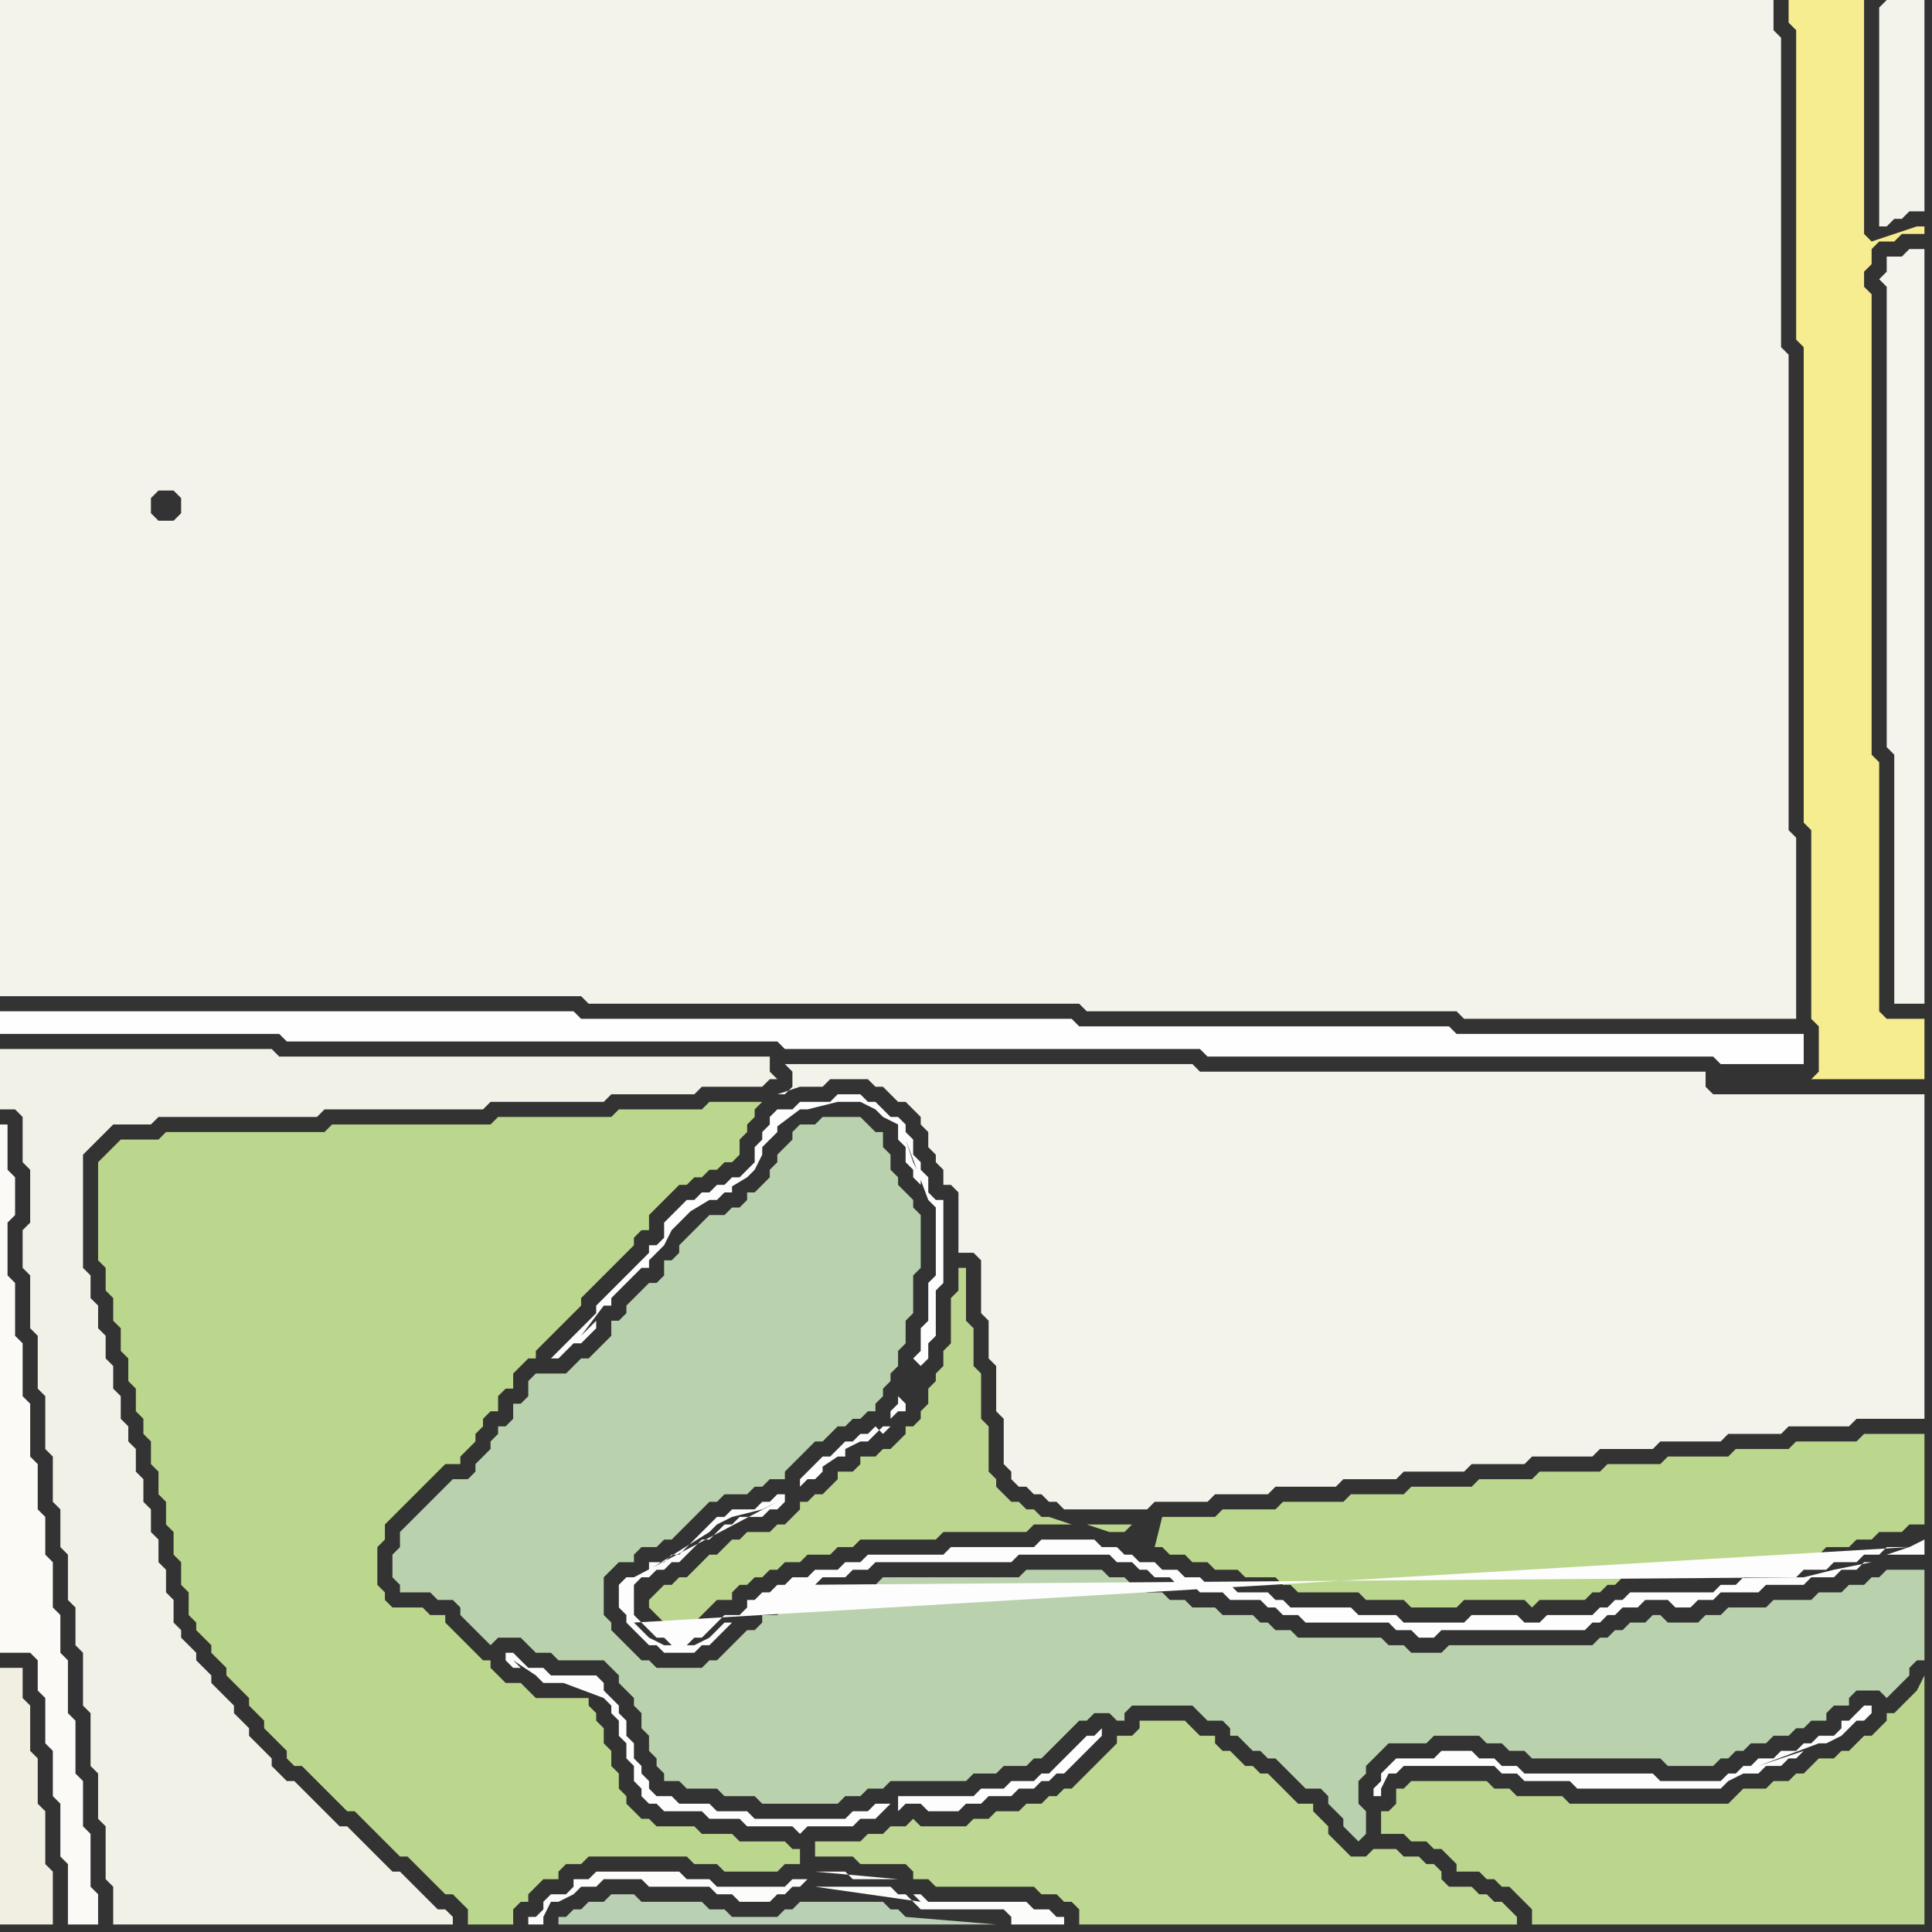 <svg width="256" height="256" xmlns="http://www.w3.org/2000/svg"><rect width="100%" height="100%" fill="#333333" stroke="none"/><script> 
var tempColor;
function hoverPath(evt){
obj = evt.target;
tempColor = obj.getAttribute("fill");
obj.setAttribute("fill","red");
//alert(tempColor);
//obj.setAttribute("stroke","red");}
function recoverPath(evt){
obj = evt.target;
obj.setAttribute("fill", tempColor);
//obj.setAttribute("stroke", tempColor);
}</script><path onmouseover="hoverPath(evt)" onmouseout="recoverPath(evt)" fill="rgb(254,254,254)" d="M  1,134l -1,0 0,3 37,0 1,1 65,0 1,1 55,0 1,1 67,0 1,1 11,0 0,-4 -46,0 -1,-1 -49,0 -1,-1 -65,0 -1,-1Z"/>
<path onmouseover="hoverPath(evt)" onmouseout="recoverPath(evt)" fill="rgb(251,250,247)" d="M  0,218l 0,1 4,0 1,1 0,4 1,1 0,6 1,1 0,6 1,1 0,7 1,1 0,8 4,0 0,-4 -1,-1 0,-7 -1,-1 0,-6 -1,-1 0,-7 -1,-1 0,-7 -1,-1 0,-5 -1,-1 0,-6 -1,-1 0,-5 -1,-1 0,-6 -1,-1 0,-7 -1,-1 0,-7 -1,-1 0,-7 -1,-1 0,-7 1,-1 0,-5 -1,-1 0,-6 -1,0Z"/>
<path onmouseover="hoverPath(evt)" onmouseout="recoverPath(evt)" fill="rgb(187,214,141)" d="M  15,152l -1,1 -1,1 0,13 1,1 0,3 1,1 0,3 1,1 0,3 1,1 0,3 1,1 0,3 1,1 0,2 1,1 0,3 1,1 0,3 1,1 0,3 1,1 0,3 1,1 0,3 1,1 0,3 1,1 0,1 1,1 1,1 0,1 1,1 1,1 0,1 1,1 1,1 1,1 0,1 1,1 1,1 0,1 1,1 1,1 1,1 0,1 1,1 1,0 1,1 1,1 1,1 1,1 1,1 1,1 1,0 1,1 1,1 1,1 1,1 1,1 1,1 1,0 1,1 1,1 1,1 1,1 1,1 1,0 1,1 1,1 0,2 6,0 0,-2 1,-1 1,0 0,-1 1,-1 1,-1 2,0 0,-1 1,-1 2,0 1,-1 13,0 1,1 3,0 1,1 7,0 1,-1 2,0 0,-2 -1,0 -1,-1 -6,0 -1,-1 -4,0 -1,-1 -5,0 -1,-1 -1,0 -1,-1 -1,-1 0,-1 -1,-1 0,-2 -1,-1 0,-2 -1,-1 0,-2 -1,-1 0,-1 -1,-1 0,-1 -7,0 -1,-1 -1,-1 -2,0 -1,-1 -1,-1 0,-1 -1,0 -1,-1 -1,-1 -1,-1 -1,-1 -1,-1 0,-1 -2,0 -1,-1 -4,0 -1,-1 0,-1 -1,-1 0,-5 1,-1 0,-2 1,-1 1,-1 1,-1 1,-1 1,-1 1,-1 1,-1 1,-1 2,0 0,-1 1,-1 1,-1 0,-1 1,-1 0,-1 1,-1 1,0 0,-2 1,-1 1,0 0,-2 2,-2 1,0 0,-1 1,-1 1,-1 2,-2 1,-1 1,-1 0,-1 1,-1 1,-1 1,-1 1,-1 1,-1 1,-1 1,-1 0,-1 1,-1 1,0 0,-2 3,-3 1,-1 1,0 1,-1 1,0 1,-1 1,0 1,-1 1,0 1,-1 0,-2 1,-1 0,-1 1,-1 0,-1 1,-1 -7,0 -1,1 -11,0 -1,1 -15,0 -1,1 -21,0 -1,1 -21,0 -1,1 -5,0 -1,1Z"/>
<path onmouseover="hoverPath(evt)" onmouseout="recoverPath(evt)" fill="rgb(243,242,235)" d="M  20,132l 57,0 1,1 65,0 1,1 49,0 1,1 44,0 0,-24 -1,-1 0,-63 -1,-1 0,-41 -1,-1 0,-4 -235,0 0,132 20,0 0,-66 1,-1 2,0 1,1 0,2 -1,1 -2,0 -1,-1Z"/>
<path onmouseover="hoverPath(evt)" onmouseout="recoverPath(evt)" fill="rgb(188,213,143)" d="M  86,212l 0,1 1,1 1,1 1,0 1,1 1,-1 1,0 1,-1 1,-1 1,-1 2,0 0,-1 1,-1 1,0 1,-1 1,0 1,-1 1,0 1,-1 2,0 1,-1 3,0 1,-1 2,0 1,-1 10,0 1,-1 11,0 1,-1 5,0 -3,-1 -1,0 -1,-1 -1,0 -1,-1 -1,0 -1,-1 -1,-1 0,-1 -1,-1 0,-6 -1,-1 0,-6 -1,-1 0,-5 -1,-1 0,-7 -1,0 0,3 -1,1 0,6 -1,1 0,2 -1,1 0,1 -1,1 0,2 -1,1 0,1 -1,1 -1,0 0,1 -1,1 -1,1 -1,0 -1,1 -2,0 0,1 -1,1 -2,0 0,1 -1,1 -1,1 -1,0 -1,1 -1,0 0,1 -1,1 -1,1 -1,0 -1,1 -3,0 -1,1 -1,0 -1,1 -1,1 -1,0 -1,1 -1,1 -1,1 -1,0 -1,1 -1,0 -1,1 -1,1Z"/>
<path onmouseover="hoverPath(evt)" onmouseout="recoverPath(evt)" fill="rgb(185,208,180)" d="M  104,253l 0,0 -1,1 -6,0 -1,-1 -2,0 -1,-1 -8,0 -1,-1 -3,0 -1,1 -2,0 -1,1 -1,0 -1,1 -1,0 0,1 58,0 -12,-1 0,0 -1,-1 -1,0 -1,-1 -11,0 -1,1Z"/>
<path onmouseover="hoverPath(evt)" onmouseout="recoverPath(evt)" fill="rgb(244,243,236)" d="M  250,36l -1,1 1,1 0,61 1,1 0,33 4,0 0,-100 -2,0 -1,1 -2,0Z"/>
<path onmouseover="hoverPath(evt)" onmouseout="recoverPath(evt)" fill="rgb(242,241,232)" d="M  0,141l 0,6 2,0 1,1 0,6 1,1 0,7 -1,1 0,5 1,1 0,7 1,1 0,7 1,1 0,7 1,1 0,6 1,1 0,5 1,1 0,6 1,1 0,5 1,1 0,7 1,1 0,7 1,1 0,6 1,1 0,7 1,1 0,5 45,0 0,-1 -1,-1 -1,0 -1,-1 -1,-1 -1,-1 -1,-1 -1,-1 -1,0 -3,-3 -1,-1 -1,-1 -1,-1 -1,0 -1,-1 -1,-1 -1,-1 -1,-1 -1,-1 -1,-1 -1,0 -1,-1 -1,-1 0,-1 -1,-1 -1,-1 -1,-1 0,-1 -1,-1 -1,-1 0,-1 -1,-1 -1,-1 -1,-1 0,-1 -1,-1 -1,-1 0,-1 -1,-1 -1,-1 0,-1 -1,-1 0,-3 -1,-1 0,-3 -1,-1 0,-3 -1,-1 0,-3 -1,-1 0,-3 -1,-1 0,-3 -1,-1 0,-2 -1,-1 0,-3 -1,-1 0,-3 -1,-1 0,-3 -1,-1 0,-3 -1,-1 0,-3 -1,-1 0,-15 1,-1 1,-1 1,-1 1,-1 5,0 1,-1 21,0 1,-1 21,0 1,-1 15,0 1,-1 11,0 1,-1 8,0 1,-1 1,0 -1,-1 0,-2 -65,0 -1,-1 -36,0Z"/>
<path onmouseover="hoverPath(evt)" onmouseout="recoverPath(evt)" fill="rgb(240,239,226)" d="M  7,251l 0,-3 -1,-1 0,-7 -1,-1 0,-6 -1,-1 0,-6 -1,-1 0,-4 -3,0 0,34 7,0Z"/>
<path onmouseover="hoverPath(evt)" onmouseout="recoverPath(evt)" fill="rgb(185,210,173)" d="M  58,198l 0,0 -1,1 -2,2 -1,1 -1,1 0,2 -1,1 0,3 1,1 0,1 4,0 1,1 2,0 1,1 0,1 1,1 1,1 2,2 1,-1 3,0 1,1 1,1 2,0 1,1 6,0 1,1 1,1 0,1 1,1 1,1 0,1 1,1 0,2 1,1 0,2 1,1 0,1 1,1 0,1 2,0 1,1 4,0 1,1 4,0 1,1 10,0 1,-1 2,0 1,-1 2,0 1,-1 10,0 1,-1 3,0 1,-1 3,0 1,-1 1,0 2,-2 1,-1 1,-1 1,-1 1,0 1,-1 2,0 1,1 1,0 0,-1 1,-1 8,0 1,1 1,1 2,0 1,1 0,1 1,0 1,1 1,1 1,0 1,1 1,0 1,1 1,1 1,1 1,1 2,0 1,1 0,1 1,1 1,1 0,1 1,1 1,1 1,-1 0,-3 -1,-1 0,-3 1,-1 0,-1 1,-1 2,-2 5,0 1,-1 6,0 1,1 2,0 1,1 2,0 1,1 17,0 1,1 6,0 1,-1 1,0 1,-1 1,0 1,-1 2,0 1,-1 2,0 1,-1 1,0 1,-1 2,0 0,-1 1,-1 2,0 0,-1 1,-1 3,0 1,1 1,-1 0,0 1,-1 1,-1 0,-1 1,-1 1,0 0,-12 -5,0 -1,1 -1,0 -1,1 -2,0 -1,1 -3,0 -1,1 -5,0 -1,1 -5,0 -1,1 -2,0 -1,1 -4,0 -1,-1 -1,0 -1,1 -2,0 -1,1 -1,0 -1,1 -1,0 -1,1 -19,0 -1,1 -4,0 -1,-1 -2,0 -1,-1 -11,0 -1,-1 -2,0 -1,-1 -1,0 -1,-1 -4,0 -1,-1 -3,0 -1,-1 -2,0 -1,-1 -2,0 -1,-1 -1,0 -1,-1 -2,0 -1,-1 -10,0 -1,1 -18,0 -1,1 -2,0 -1,1 -3,0 -1,1 -2,0 -1,1 -2,0 -1,1 -2,0 0,1 -1,1 -1,0 -1,1 -1,1 -2,2 -1,0 -1,1 -6,0 -1,-1 -1,0 -1,-1 -1,-1 -1,-1 -1,-1 0,-1 -1,-1 0,-5 1,-1 1,-1 2,0 0,-1 1,-1 2,0 1,-1 1,0 1,-1 1,-1 1,-1 1,-1 1,-1 1,0 1,-1 3,0 1,-1 1,0 1,-1 2,0 0,-1 1,-1 1,-1 1,-1 1,-1 1,0 1,-1 1,-1 1,0 1,-1 1,0 1,-1 1,0 0,-1 1,-1 0,-1 1,-1 0,-1 1,-1 0,-2 1,-1 0,-3 1,-1 0,-5 1,-1 0,-7 -1,-1 0,-1 -1,-1 -1,-1 0,-1 -1,-1 0,-2 -1,-1 0,-2 -1,0 -1,-1 -1,-1 -5,0 -1,1 -2,0 -1,1 0,1 -1,1 -1,1 0,1 -1,1 0,1 -1,1 -1,1 -1,0 0,1 -1,1 -1,0 -1,1 -2,0 -1,1 -2,2 -1,1 0,1 -1,1 -1,0 0,2 -1,1 -1,0 -1,1 -2,2 0,1 -1,1 -1,0 0,2 -2,2 -1,1 -1,0 -1,1 -1,1 -4,0 -1,1 0,2 -1,1 -1,0 0,2 -1,1 -1,0 0,1 -1,1 0,1 -1,1 -1,1 0,1 -1,1 -2,0 -2,2Z"/>
<path onmouseover="hoverPath(evt)" onmouseout="recoverPath(evt)" fill="rgb(252,252,251)" d="M  107,249l -2,0 -1,1 -9,0 -1,-1 -3,0 -1,-1 -11,0 -1,1 -2,0 0,1 -1,1 -2,0 -1,1 0,1 -1,1 -1,0 0,1 2,0 0,-1 1,-2 1,0 2,-1 1,-1 2,0 1,-1 5,0 1,1 8,0 1,1 2,0 1,1 4,0 1,-1 1,0 1,-1 1,0 1,-1 1,1 10,0 1,1 1,0 1,1 1,1 11,0 1,1 0,1 7,0 0,-1 -1,0 -1,-1 -2,0 -1,-1 -13,0 -1,-1 -1,0 1,1 -14,-2 -1,-1 6,0 -1,-1 -4,0 11,1Z"/>
<path onmouseover="hoverPath(evt)" onmouseout="recoverPath(evt)" fill="rgb(190,215,146)" d="M  111,244l -3,0 0,2 5,0 1,1 6,0 1,1 0,1 2,0 1,1 13,0 1,1 2,0 1,1 1,0 1,1 0,2 58,0 0,-1 -1,-1 0,0 -1,-1 -1,0 -1,-1 -1,0 -1,-1 -3,0 -1,-1 0,-1 -1,-1 -1,0 -1,-1 -2,0 -1,-1 -3,0 -1,1 -2,0 -1,-1 -1,-1 -1,-1 0,-1 -1,-1 -1,-1 0,-1 -2,0 -1,-1 -1,-1 -1,-1 -1,-1 -1,0 -1,-1 -1,0 -1,-1 -1,-1 -1,0 -1,-1 0,-1 -2,0 -1,-1 -1,-1 -6,0 0,1 -1,1 -2,0 0,1 -1,1 -1,1 -1,1 -1,1 -2,2 -1,0 -1,1 -1,0 -1,1 -2,0 -1,1 -3,0 -1,1 -2,0 -1,1 -6,0 -1,-1 -1,1 -2,0 -1,1 -2,0 -1,1Z"/>
<path onmouseover="hoverPath(evt)" onmouseout="recoverPath(evt)" fill="rgb(253,253,253)" d="M  118,239l -2,0 -1,1 -2,0 -1,1 -12,0 -1,-1 -4,0 -1,-1 -4,0 -1,-1 -2,0 -1,-1 0,-1 -1,-1 0,-1 -1,-1 0,-2 -1,-1 0,-2 -1,-1 0,-1 -1,-1 -1,-1 0,-1 -1,-1 -6,0 -1,-1 -2,0 -1,-1 -1,-1 -1,0 0,1 1,1 1,0 -1,-1 3,2 1,1 7,0 -7,-1 8,3 1,1 0,1 1,1 0,2 1,1 0,2 1,1 0,2 1,1 0,1 1,1 1,0 1,1 5,0 1,1 4,0 1,1 6,0 1,1 1,-1 6,0 1,-1 2,0 1,-1 1,-1 1,1 1,-1 2,0 1,1 4,0 1,-1 2,0 1,-1 3,0 1,-1 2,0 1,-1 1,0 1,-1 1,0 1,-1 2,-2 1,-1 1,-1 0,-1 -1,1 -1,0 -1,1 0,0 -1,1 -2,2 -1,1 -1,0 -1,1 -3,0 -1,1 -3,0 -1,1 -10,0 0,2 -1,-1Z"/>
<path onmouseover="hoverPath(evt)" onmouseout="recoverPath(evt)" fill="rgb(244,243,235)" d="M  118,141l -14,0 1,1 0,2 -1,1 -1,0 3,-1 3,0 1,-1 5,0 1,1 1,0 1,1 1,1 1,0 1,1 1,1 0,1 1,1 0,2 1,1 0,1 1,1 0,2 1,0 1,1 0,8 2,0 1,1 0,7 1,1 0,5 1,1 0,6 1,1 0,6 1,1 0,1 1,1 1,0 1,1 1,0 1,1 1,0 1,1 11,0 1,-1 7,0 1,-1 7,0 1,-1 8,0 1,-1 7,0 1,-1 8,0 1,-1 7,0 1,-1 8,0 1,-1 7,0 1,-1 8,0 1,-1 7,0 1,-1 8,0 1,-1 9,0 0,-43 -28,0 -1,-1 0,-2 -67,0 -1,-1Z"/>
<path onmouseover="hoverPath(evt)" onmouseout="recoverPath(evt)" fill="rgb(253,253,253)" d="M  119,185l 0,1 -1,1 0,1 -1,1 1,0 -1,1 -1,-1 -1,1 -1,0 -1,1 -1,0 -1,1 -1,1 -1,0 -1,1 -1,1 -1,1 0,1 1,-1 1,0 1,-1 0,-1 -1,1 3,-2 1,0 0,-1 2,-1 1,0 1,-1 3,-3 1,0 0,-1 -1,-1 3,-4 1,-1 0,-2 1,-1 0,-6 1,-1 0,-11 -1,0 -1,-1 0,-2 -1,-1 0,-1 -1,-1 0,-2 -1,-1 0,-1 -1,-1 -1,0 -1,-1 -1,-1 -1,0 -1,-1 -3,0 -1,1 -4,0 -1,1 -2,0 -1,1 0,1 -1,1 0,1 -1,1 0,2 -1,1 -1,1 -1,0 -1,1 -1,0 -1,1 -1,0 -1,1 -1,0 -1,1 -1,1 -1,1 0,2 -1,1 -1,0 0,1 -1,1 -4,4 -1,1 -1,1 0,1 -1,1 -1,1 -1,1 -1,1 -1,1 -1,1 1,0 1,-1 1,-1 1,0 1,-1 1,-1 0,-1 -1,1 -1,1 3,-4 1,0 0,-1 1,-1 1,-1 1,-1 1,-1 1,0 0,-1 2,-2 1,-2 1,-1 1,-1 1,-1 1,-1 2,0 1,-1 1,0 0,-1 -2,1 -4,2 -2,2 10,-6 1,-1 1,-2 0,-1 1,-1 1,-1 0,-1 1,-1 -1,0 -1,2 4,-3 1,0 4,-1 3,0 2,1 0,0 1,1 2,1 0,2 1,1 0,2 1,1 0,1 1,1 0,-1 -1,-2 -1,-3 3,8 1,1 0,9 -1,1 0,5 -1,1 0,3 -1,1 1,1 -3,4Z"/>
<path onmouseover="hoverPath(evt)" onmouseout="recoverPath(evt)" fill="rgb(187,214,141)" d="M  150,202l -6,0 3,1 2,0 1,-1 3,3 1,0 1,1 2,0 1,1 2,0 1,1 3,0 1,1 4,0 1,1 1,0 1,1 8,0 1,1 5,0 1,1 6,0 1,-1 8,0 1,1 1,-1 6,0 1,-1 1,0 1,-1 1,0 1,-1 11,0 1,-1 2,0 1,-1 7,0 1,-1 3,0 1,-1 3,0 1,-1 2,0 1,-1 3,0 1,-1 2,0 0,-12 -8,0 -1,1 -8,0 -1,1 -7,0 -1,1 -8,0 -1,1 -7,0 -1,1 -8,0 -1,1 -7,0 -1,1 -8,0 -1,1 -7,0 -1,1 -8,0 -1,1 -7,0 -1,1 -7,0 -1,4 -3,-3 2,3 -2,-3Z"/>
<path onmouseover="hoverPath(evt)" onmouseout="recoverPath(evt)" fill="rgb(187,213,142)" d="M  187,236l -1,1 -1,0 0,2 -1,1 -1,0 0,3 3,0 1,1 2,0 1,1 1,0 1,1 1,1 0,1 3,0 1,1 1,0 1,1 1,0 1,1 1,1 1,1 0,2 52,0 0,-33 -1,2 0,0 -1,1 -1,1 -1,1 -1,0 0,1 -1,1 -1,1 -1,0 -1,1 -1,1 -1,0 -1,1 -2,0 -1,1 -1,1 -1,0 -1,1 -2,0 -1,1 -3,0 -1,1 -1,1 -21,0 -1,-1 -6,0 -1,-1 -2,0 -1,-1Z"/>
<path onmouseover="hoverPath(evt)" onmouseout="recoverPath(evt)" fill="rgb(246,236,144)" d="M  239,0l -2,0 0,3 1,1 0,41 1,1 0,63 1,1 0,25 1,1 0,6 -1,1 15,0 0,-8 -5,0 -1,-1 0,-33 -1,-1 0,-61 -1,-1 0,-2 1,-1 0,-2 1,-1 2,0 1,-1 3,0 0,-1 -1,0 -6,2 -1,-1 0,-31Z"/>
<path onmouseover="hoverPath(evt)" onmouseout="recoverPath(evt)" fill="rgb(253,253,253)" d="M  247,227l 0,0 -1,1 1,0 1,-1 0,-1 -1,0 -2,2 -1,0 0,1 -1,1 -2,0 -1,1 -1,0 -1,1 -2,0 -1,1 -2,0 -1,1 -1,0 -1,1 -1,0 -1,1 -8,0 -1,-1 -17,0 -1,-1 -2,0 -1,-1 -2,0 -1,-1 -4,0 -1,1 -5,0 -1,1 -1,1 0,1 -1,1 0,1 1,0 0,-1 1,-2 1,0 1,-1 12,0 1,1 2,0 1,1 6,0 1,1 19,0 1,-1 0,0 18,-9 -16,8 2,0 1,-1 2,0 1,-1 1,0 1,-1 -3,1 0,0 -3,1 8,-3 1,0 2,-1 1,-1Z"/>
<path onmouseover="hoverPath(evt)" onmouseout="recoverPath(evt)" fill="rgb(244,243,235)" d="M  249,1l 0,29 1,0 1,-1 1,0 1,-1 2,0 0,-28 -5,0 -1,1Z"/>
<path onmouseover="hoverPath(evt)" onmouseout="recoverPath(evt)" fill="rgb(253,253,253)" d="M  253,205l -3,0 -1,1 -2,0 -1,1 -3,0 -1,1 -3,0 -1,1 -7,0 -1,1 -2,0 -1,1 -11,0 -1,1 -1,0 -1,1 -1,0 -1,1 -6,0 -1,1 -2,0 -1,-1 -6,0 -1,1 -8,0 -1,-1 -5,0 -1,-1 -8,0 -1,-1 -1,0 -1,-1 -4,0 -1,-1 -3,0 -1,-1 -2,0 -1,-1 -2,0 -1,-1 -2,0 -1,-1 -1,0 -1,-1 -2,0 -1,-1 -7,0 -1,1 -11,0 -1,1 -10,0 -1,1 -2,0 -1,1 -3,0 -1,1 -2,0 -1,1 -1,0 -1,1 -1,0 -1,1 -1,0 0,1 -1,1 -2,0 -1,1 -1,1 -1,1 -1,0 -1,1 -2,0 -1,-1 -1,0 -3,-3 0,-4 1,-1 1,0 1,-1 1,0 1,-1 1,0 2,-2 1,-1 1,0 1,-1 1,-1 1,0 1,-1 3,0 1,-1 1,0 1,-1 0,-1 -1,0 -1,1 -1,0 -1,1 -3,0 -1,1 -1,0 -5,5 -1,0 -1,1 -2,0 0,1 8,-5 1,-1 2,-1 4,-1 2,-1 -19,10 -1,0 -1,1 0,3 1,1 0,1 1,1 1,1 1,1 1,0 1,1 4,0 1,-1 1,0 1,-1 1,-1 1,-1 -1,0 -1,1 -1,1 -2,1 -4,0 -2,-1 -1,-1 -1,-1 169,-10 -147,5 2,0 1,-1 3,0 1,-1 2,0 1,-1 18,0 1,-1 12,0 1,1 2,0 1,1 1,0 1,1 2,0 1,1 2,0 1,1 3,0 1,1 4,0 1,1 1,0 1,1 2,0 1,1 11,0 1,1 2,0 1,1 2,0 1,-1 19,0 1,-1 1,0 1,-1 1,0 1,-1 2,0 1,-1 3,0 1,1 2,0 1,-1 2,0 1,-1 5,0 1,-1 5,0 1,-1 3,0 1,-1 2,0 1,-1 1,0 -5,1 0,0 -4,1 -133,1 147,-5 -3,1 5,0 0,-2Z"/>
</svg>